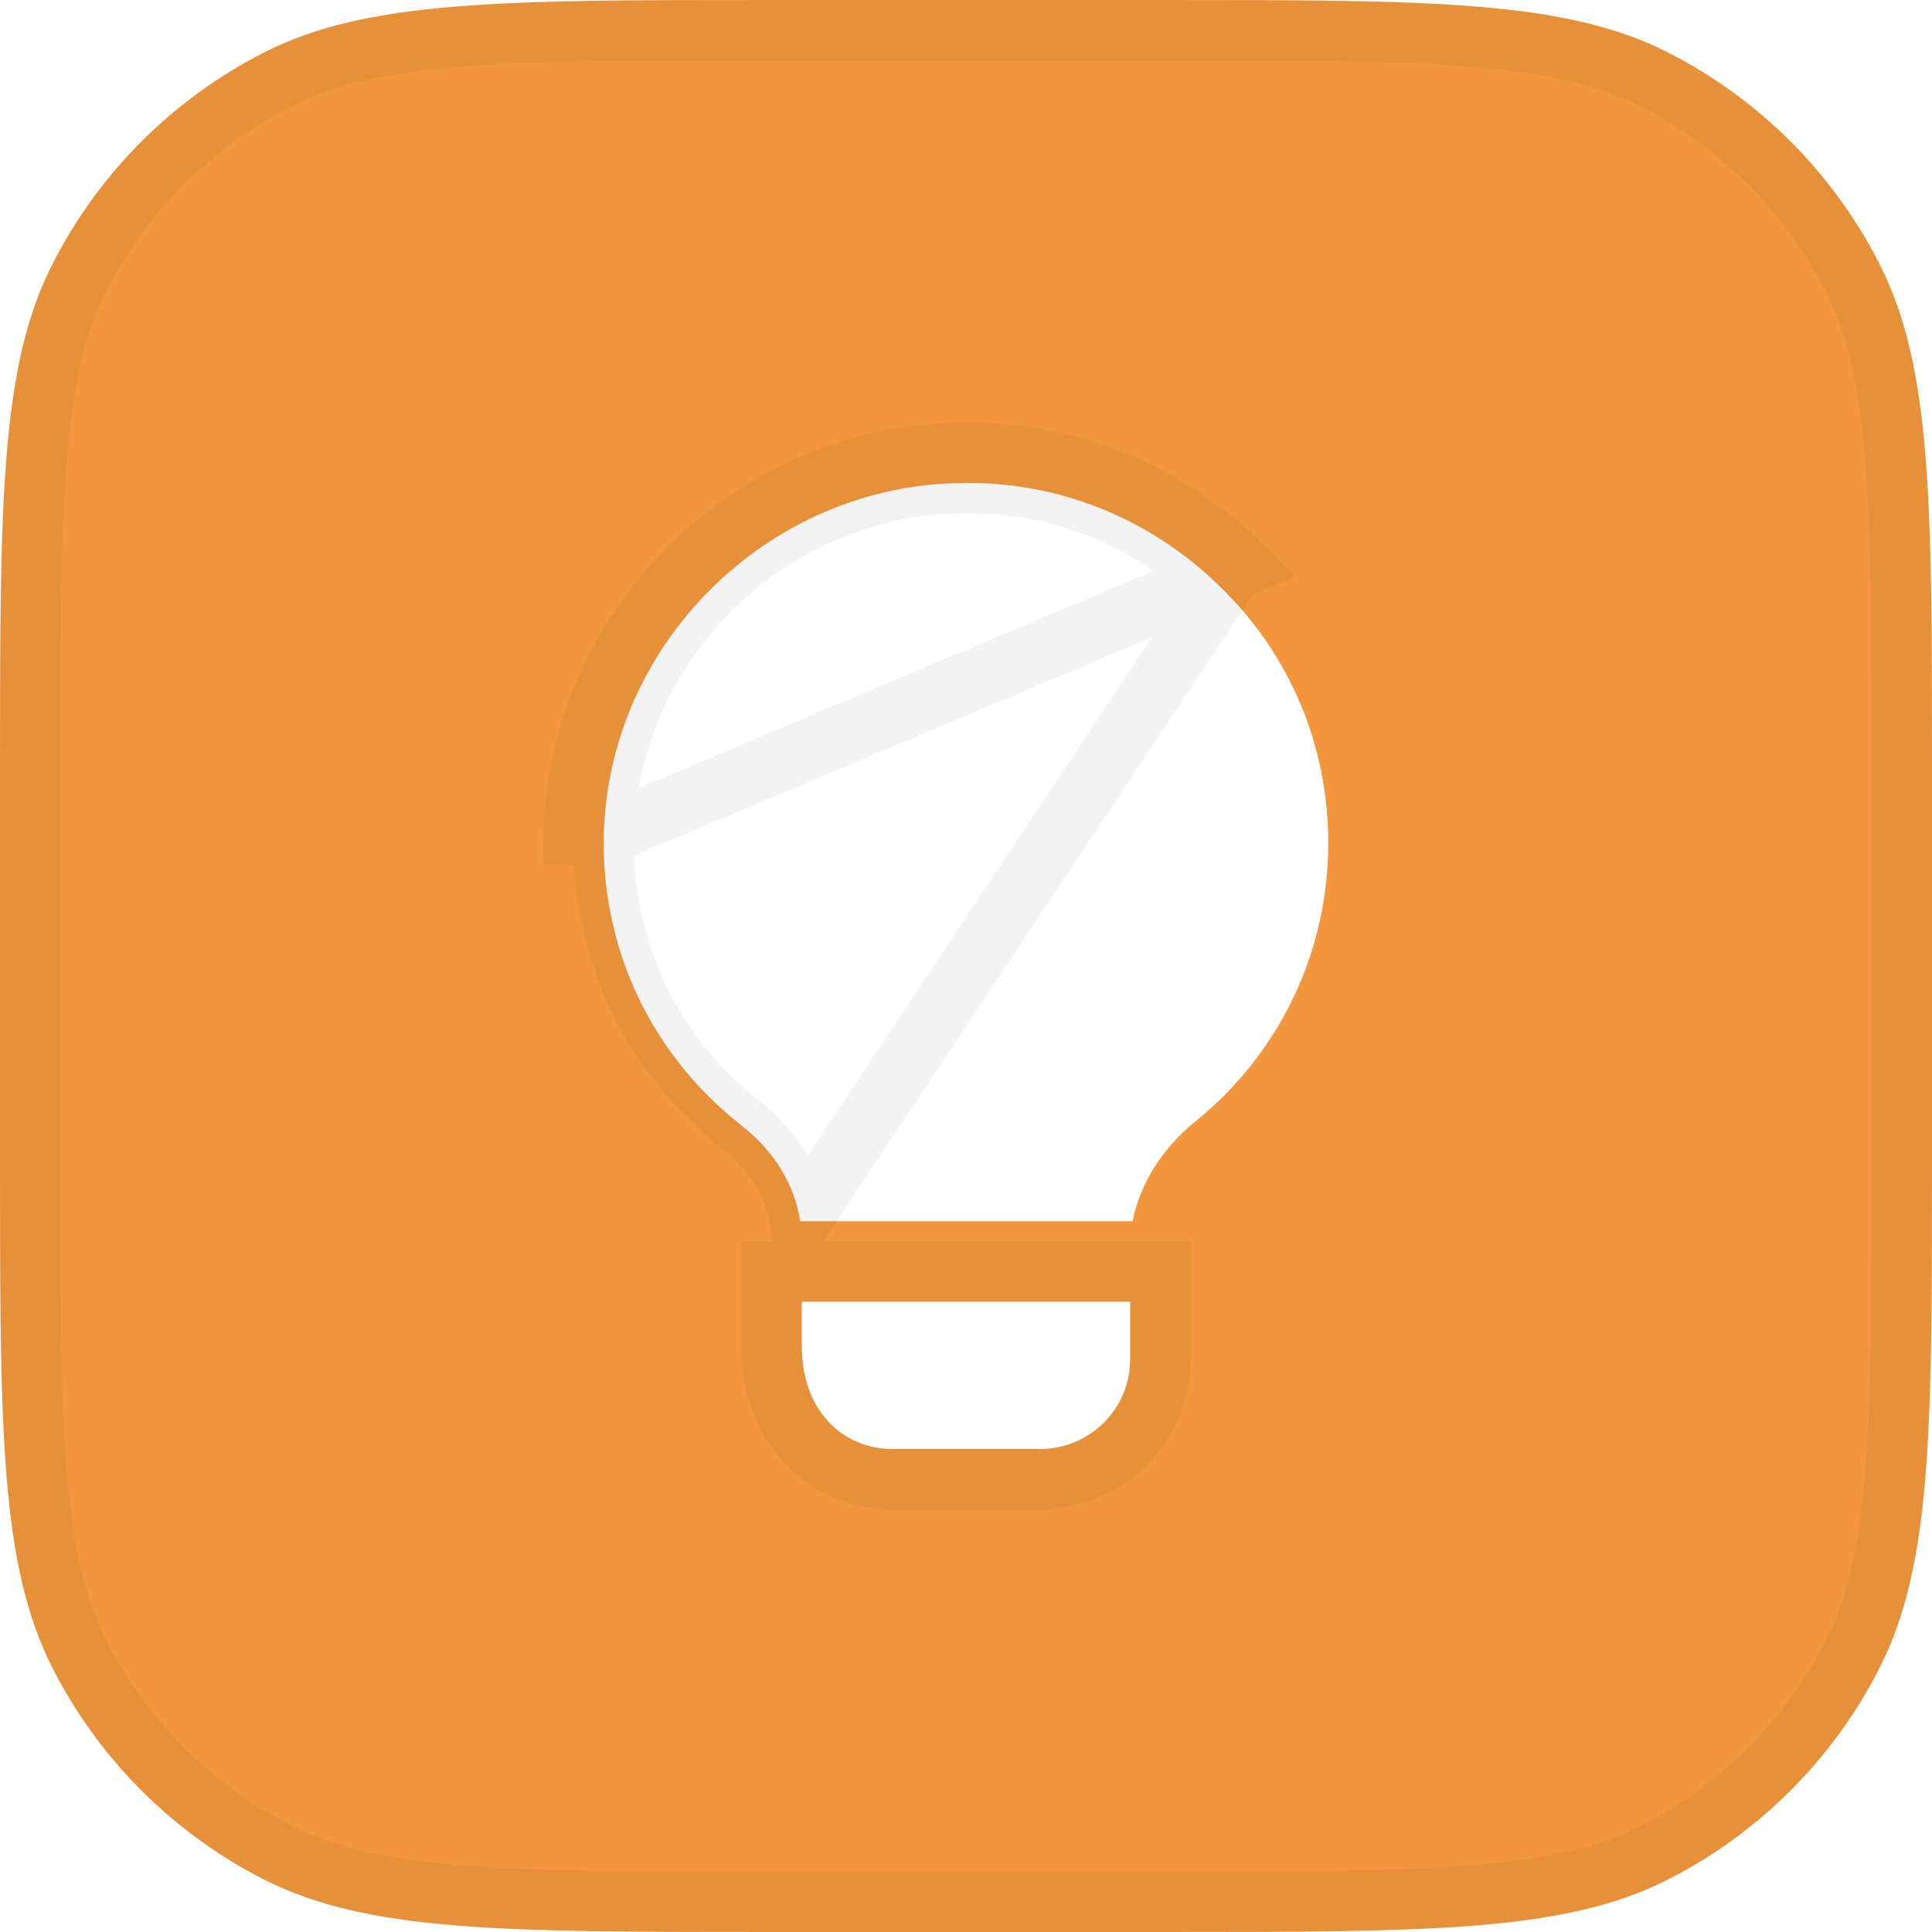 <svg width="32" height="32" viewBox="0 0 32 32" fill="none" xmlns="http://www.w3.org/2000/svg">
<path fill-rule="evenodd" clip-rule="evenodd" d="M0.872 4.368C0 6.079 0 8.32 0 12.8V19.2C0 23.68 0 25.921 0.872 27.632C1.639 29.137 2.863 30.361 4.368 31.128C6.079 32 8.32 32 12.8 32H19.2C23.68 32 25.921 32 27.632 31.128C29.137 30.361 30.361 29.137 31.128 27.632C32 25.921 32 23.68 32 19.2V12.8C32 8.32 32 6.079 31.128 4.368C30.361 2.863 29.137 1.639 27.632 0.872C25.921 0 23.68 0 19.2 0H12.8C8.32 0 6.079 0 4.368 0.872C2.863 1.639 1.639 2.863 0.872 4.368ZM19.8 18.574C21.2 17.441 22 15.761 22 13.961C22 12.361 21.373 10.855 20.227 9.735C19.067 8.588 17.52 7.962 15.907 8.002C12.721 8.042 10.068 10.668 10.001 13.841C9.961 15.734 10.801 17.481 12.281 18.641C12.828 19.067 13.161 19.627 13.254 20.227H18.76C18.88 19.614 19.24 19.027 19.8 18.574ZM18.719 22.52V21.56H13.28V22.28C13.28 23.467 14.053 24 14.773 24H17.226C18.052 24 18.719 23.333 18.719 22.52Z" fill="#F2973D"/>
<path d="M10.001 13.841C9.961 15.734 10.801 17.481 12.281 18.641C12.828 19.067 13.161 19.627 13.254 20.227L20.227 9.735C19.067 8.588 17.52 7.962 15.907 8.002C12.721 8.042 10.068 10.668 10.001 13.841ZM10.001 13.841L9.501 13.831C9.501 13.831 9.501 13.831 9.501 13.831C9.574 10.388 12.445 7.547 15.898 7.502C17.649 7.459 19.324 8.14 20.577 9.378L10.001 13.841ZM19.219 21.56V21.06H18.719H13.28H12.78V21.56V22.28C12.78 22.988 13.013 23.552 13.404 23.94C13.789 24.322 14.292 24.5 14.773 24.5H17.226C18.326 24.5 19.219 23.613 19.219 22.52V21.56ZM0.5 12.8C0.5 10.552 0.5 8.895 0.607 7.586C0.714 6.283 0.923 5.368 1.317 4.595C2.037 3.184 3.184 2.037 4.595 1.317C5.368 0.923 6.283 0.714 7.586 0.607C8.895 0.5 10.552 0.5 12.8 0.5H19.2C21.448 0.5 23.105 0.5 24.414 0.607C25.717 0.714 26.631 0.923 27.405 1.317C28.816 2.037 29.963 3.184 30.683 4.595C31.077 5.368 31.286 6.283 31.393 7.586C31.5 8.895 31.5 10.552 31.5 12.8V19.2C31.5 21.448 31.5 23.105 31.393 24.414C31.286 25.717 31.077 26.631 30.683 27.405C29.963 28.816 28.816 29.963 27.405 30.683C26.631 31.077 25.717 31.286 24.414 31.393C23.105 31.5 21.448 31.5 19.2 31.5H12.8C10.552 31.5 8.895 31.5 7.586 31.393C6.283 31.286 5.368 31.077 4.595 30.683C3.184 29.963 2.037 28.816 1.317 27.405C0.923 26.631 0.714 25.717 0.607 24.414C0.5 23.105 0.5 21.448 0.5 19.2V12.8Z" stroke="black" stroke-opacity="0.05"/>
</svg>
